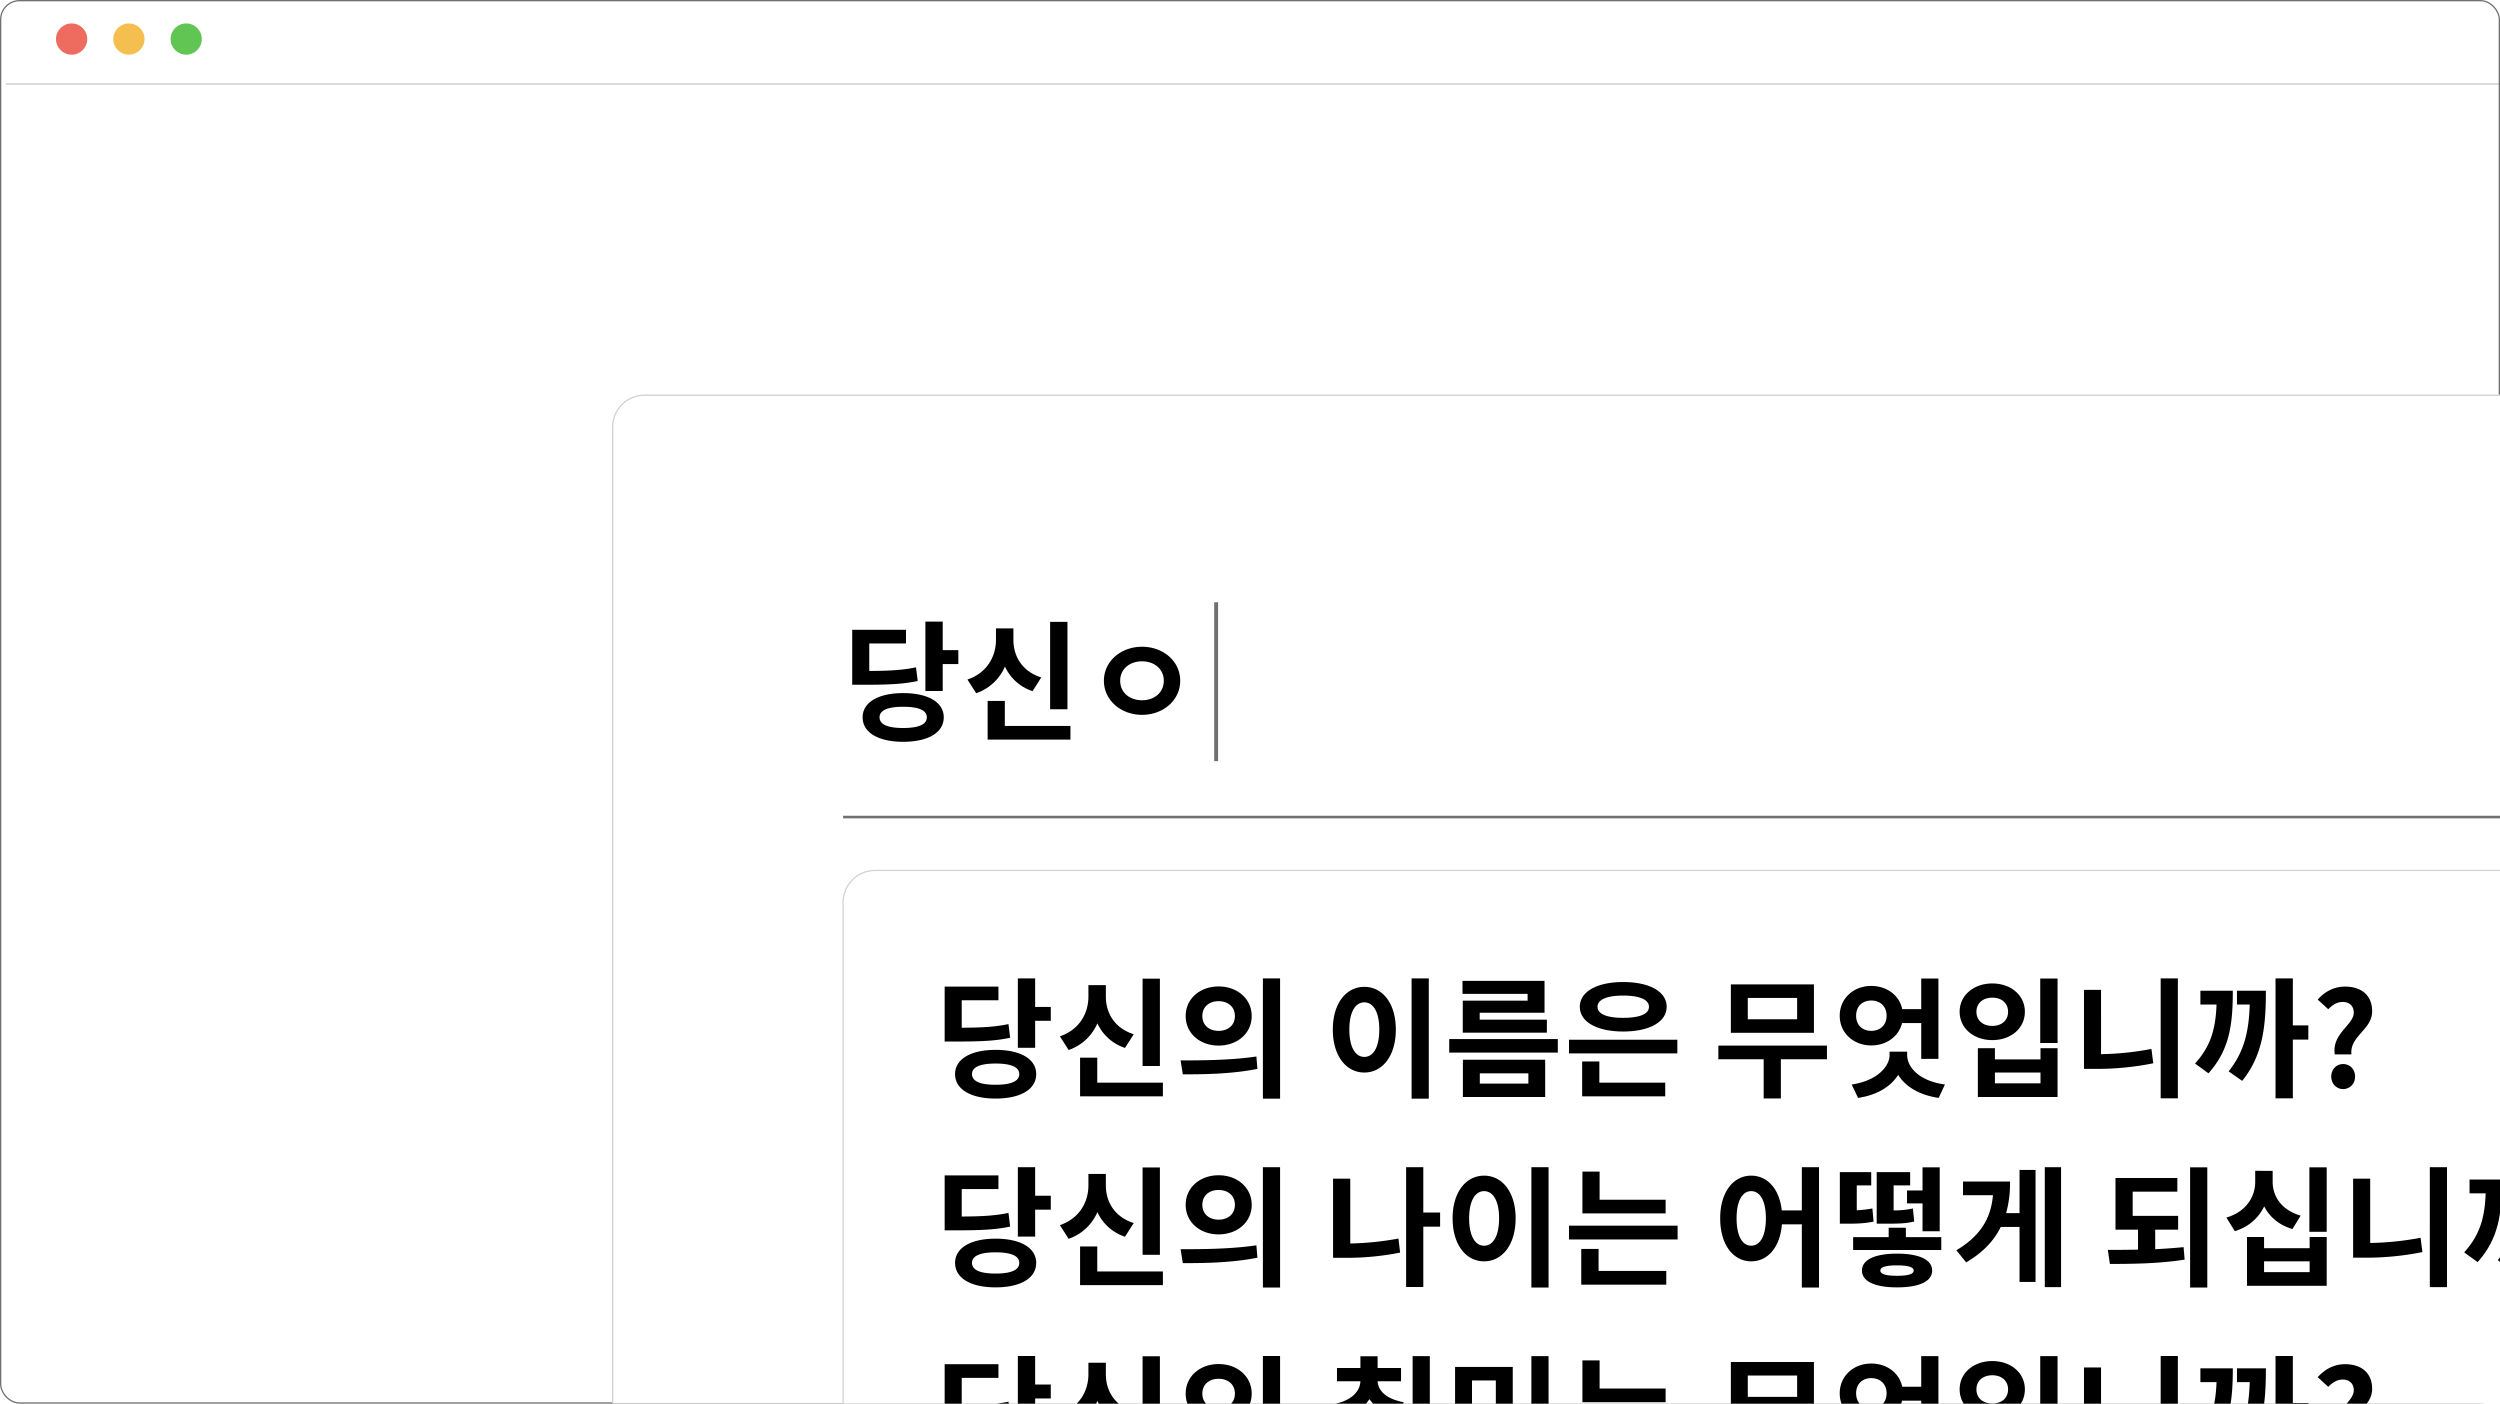 <svg xmlns="http://www.w3.org/2000/svg" xmlns:xlink="http://www.w3.org/1999/xlink" width="1920" height="1078" viewBox="0 0 1920 1078">
  <defs>
    <filter id="사각형_203" x="447.5" y="280.5" width="1751" height="1114" filterUnits="userSpaceOnUse">
      <feOffset dx="3" dy="3" input="SourceAlpha"/>
      <feGaussianBlur stdDeviation="7.5" result="blur"/>
      <feFlood flood-opacity="0.161"/>
      <feComposite operator="in" in2="blur"/>
      <feComposite in="SourceGraphic"/>
    </filter>
    <filter id="선_56" x="-4.5" y="55" width="1938" height="19" filterUnits="userSpaceOnUse">
      <feOffset dx="3" dy="3" input="SourceAlpha"/>
      <feGaussianBlur stdDeviation="3" result="blur-2"/>
      <feFlood flood-opacity="0.373"/>
      <feComposite operator="in" in2="blur-2"/>
      <feComposite in="SourceGraphic"/>
    </filter>
    <filter id="사각형_216" x="624.5" y="645.5" width="1432" height="670" filterUnits="userSpaceOnUse">
      <feOffset dy="3" input="SourceAlpha"/>
      <feGaussianBlur stdDeviation="7.5" result="blur-3"/>
      <feFlood flood-opacity="0.161"/>
      <feComposite operator="in" in2="blur-3"/>
      <feComposite in="SourceGraphic"/>
    </filter>
    <clipPath id="clip-웹_1920_25">
      <rect width="1920" height="1078"/>
    </clipPath>
  </defs>
  <g id="웹_1920_25" data-name="웹 1920 – 25" clip-path="url(#clip-웹_1920_25)">
    <g id="사각형_167" data-name="사각형 167" fill="#fff" stroke="#707070" stroke-width="1">
      <rect width="1920" height="1078" rx="15" stroke="none"/>
      <rect x="0.5" y="0.5" width="1919" height="1077" rx="14.5" fill="none"/>
    </g>
    <g transform="matrix(1, 0, 0, 1, 0, 0)" filter="url(#사각형_203)">
      <g id="사각형_203-2" data-name="사각형 203" transform="translate(467 300)" fill="#fff" stroke="rgba(112,112,112,0.33)" stroke-width="1">
        <rect width="1706" height="1069" rx="25" stroke="none"/>
        <rect x="0.5" y="0.5" width="1705" height="1068" rx="24.5" fill="none"/>
      </g>
    </g>
    <g transform="matrix(1, 0, 0, 1, 0, 0)" filter="url(#선_56)">
      <line id="선_56-2" data-name="선 56" x2="1920" transform="translate(1.5 61.5)" fill="none" stroke="rgba(112,112,112,0.39)" stroke-width="1"/>
    </g>
    <circle id="타원_61" data-name="타원 61" cx="12" cy="12" r="12" transform="translate(43 18)" fill="#ed6b5f"/>
    <circle id="타원_62" data-name="타원 62" cx="12" cy="12" r="12" transform="translate(87 18)" fill="#f4bf4f"/>
    <circle id="타원_63" data-name="타원 63" cx="12" cy="12" r="12" transform="translate(131 18)" fill="#61c554"/>
    <path id="패스_71" data-name="패스 71" d="M56.5-48.5c-10,2.1-19.2,2.7-35.9,2.8V-66.8H48.8V-77.3H7.5v42.2h7.8c20.6,0,31.2-.5,42.5-2.9ZM46.6-1.9C35-1.9,28.5-4.5,28.5-10.1c0-5.5,6.5-8.1,18.1-8.1,11.7,0,18.2,2.6,18.2,8.1C64.8-4.5,58.3-1.9,46.6-1.9Zm0-26.8c-18.9,0-31.1,7-31.1,18.6C15.5,1.7,27.7,8.7,46.6,8.7c19.1,0,31.2-7,31.2-18.8C77.8-21.7,65.7-28.7,46.6-28.7ZM77-61.7V-83.6H63.7v53.3H77V-51H89V-61.7Zm95.8-21.7H159.5v67.1h13.3ZM152.7-40.7c-15-4.8-21.4-16.6-21.4-28.8v-8.9H117.9v8.9c0,12.3-6.6,25.2-21.9,30.4l6.7,10.5a37.1,37.1,0,0,0,22.1-20.5A35.35,35.35,0,0,0,146-30.2Zm-28,37.2V-22.7H111.5V7h63.6V-3.5ZM230.1-64.3c-16.1,0-29.3,11-29.3,26.1S214-12,230.1-12s29.3-11.1,29.3-26.2S246.2-64.3,230.1-64.3Zm0,11.2c9.3,0,16.7,5.8,16.7,14.9,0,9.2-7.4,15-16.7,15-9.4,0-16.8-5.8-16.8-15C213.3-47.3,220.7-53.1,230.1-53.1Z" transform="translate(647 561)"/>
    <g transform="matrix(1, 0, 0, 1, 0, 0)" filter="url(#사각형_216)">
      <g id="사각형_216-2" data-name="사각형 216" transform="translate(647 665)" fill="#fff" stroke="rgba(112,112,112,0.31)" stroke-width="1">
        <rect width="1387" height="625" rx="25" stroke="none"/>
        <rect x="0.5" y="0.5" width="1386" height="624" rx="24.5" fill="none"/>
      </g>
    </g>
    <line id="선_64" data-name="선 64" x2="1386" transform="translate(647.5 627.5)" fill="none" stroke="#707070" stroke-width="2"/>
    <line id="선_65" data-name="선 65" y2="122" transform="translate(934 462.55)" fill="none" stroke="#707070" stroke-width="3"/>
    <path id="패스_94" data-name="패스 94" d="M56.5-48.5c-10,2.1-19.2,2.7-35.9,2.8V-66.8H48.8V-77.3H7.5v42.2h7.8c20.6,0,31.2-.5,42.5-2.9ZM46.6-1.9C35-1.9,28.5-4.5,28.5-10.1c0-5.5,6.5-8.1,18.1-8.1,11.7,0,18.2,2.6,18.2,8.1C64.8-4.5,58.3-1.9,46.6-1.9Zm0-26.8c-18.9,0-31.1,7-31.1,18.6C15.5,1.7,27.7,8.7,46.6,8.7c19.1,0,31.2-7,31.2-18.8C77.8-21.7,65.7-28.7,46.6-28.7ZM77-61.7V-83.6H63.7v53.3H77V-51H89V-61.7Zm95.8-21.7H159.5v67.1h13.3ZM152.7-40.7c-15-4.8-21.4-16.6-21.4-28.8v-8.9H117.9v8.9c0,12.3-6.6,25.2-21.9,30.4l6.7,10.5a37.1,37.1,0,0,0,22.1-20.5A35.35,35.35,0,0,0,146-30.2Zm-28,37.2V-22.7H111.5V7h63.6V-3.5Zm93.2-73.9c-14.4,0-25.3,9.5-25.3,22.7,0,13.3,10.9,22.7,25.3,22.7s25.4-9.4,25.4-22.7C243.3-67.9,232.3-77.4,217.9-77.4Zm0,11.3c7.1,0,12.5,4.2,12.5,11.4S225-43.3,217.9-43.3s-12.5-4.2-12.5-11.4S210.8-66.1,217.9-66.1Zm34-17.5V8.8h13.2V-83.6ZM190.4-9.9c15.9,0,37.5-.2,57.3-4.2l-.8-9.5c-19.4,2.9-42,3-58.2,3ZM319-74.8H305.8V-14h8a211.412,211.412,0,0,0,43.5-4L356-28.8A224.5,224.5,0,0,1,319-25Zm69,26H375.1V-83.6H361.9v92h13.2V-37.9H388Zm70.1-34.8V8.8h13.2V-83.6Zm-36.3,6.5c-13.9,0-24.2,12.6-24.2,32.8,0,20.3,10.3,33,24.2,33S446-24,446-44.3C446-64.5,435.7-77.1,421.8-77.1Zm0,11.9c6.8,0,11.5,7.3,11.5,20.9,0,13.7-4.7,21-11.5,21s-11.5-7.3-11.5-21C410.3-57.9,415-65.2,421.8-65.2Zm139.4,6.6H510.5V-80.2H497.3v32.1h63.9ZM509.7-20.8H496.4V6.6h65.3V-3.9h-52ZM487-38.7v10.6h83.4V-38.7ZM626.9-23.3c-6.7,0-11.2-7.3-11.2-21,0-13.6,4.5-20.9,11.2-20.9,6.8,0,11.3,7.3,11.3,20.9C638.2-30.6,633.7-23.3,626.9-23.3Zm38.9-60.3v33.2H650.4c-1.8-16.6-11.1-26.7-23.5-26.7-13.7,0-23.8,12.6-23.8,32.8,0,20.3,10.1,33,23.8,33,12.8,0,22.2-10.8,23.6-28.4h15.3V8.8H679V-83.6Zm80.8,17.9v9.9h11.9v21.4h13.2V-83.5H758.5v17.8Zm4.5,13.8a66.829,66.829,0,0,1-14.8,1.5V-69.6H749V-79.8H723.3v39.6h5c12.2,0,17.4-.1,23.8-1.7Zm-31.1,0a88.553,88.553,0,0,1-12,1.4V-69.6h11.1V-79.8H695v39.6h4.7c7.8,0,13.8-.1,21.2-1.6ZM738.9-.2c-8.2,0-12.8-1.2-12.8-4s4.6-4,12.8-4c8.3,0,12.8,1.2,12.8,4S747.2-.2,738.9-.2Zm0-17c-16.8,0-26.9,4.6-26.9,13S722.1,8.7,738.9,8.7c16.9,0,27-4.5,27-12.9S755.8-17.2,738.9-17.2Zm6.8-12.7v-7.2H732.5v7.2H705.2V-20h67.7v-9.9ZM833-48.3H822.7a86.116,86.116,0,0,0,3-24.3H789.6v10.5h23c-1.6,18-9.7,31.3-28.1,42.3l7.5,9.3c13-7.6,21.4-16.7,26.6-27.2H833V4.5h12.3v-86H833Zm19.4-35.3V8.5h12.5V-83.6Zm84.8,48h17.6V-46.2H919.9V-64.8h34.3V-75.3H906.7v39.7H924v15.3c-8.1.2-16,.2-23.2.2l1.6,10.8c17.1,0,37.7-.2,57.4-3.3l-.8-9.6c-7,.7-14.4,1.2-21.8,1.6ZM964-83.5V8.8h13.2V-83.5Zm84.9,37.1c-14.9-4.3-21.5-15-21.5-25.9v-8.5H1014v8.5c0,11.2-6.7,22.8-22.1,27.4l6.4,10.4a35.938,35.938,0,0,0,22.6-19c4.1,8,11.2,14.3,21.7,17.4ZM1055.8-3h-35v-8.3h35Zm0-18.4h-35V-30h-13.1V7.5h61.2V-30h-13.1Zm-.2-62.1V-34h13.3V-83.5Zm46.7,8.7h-13.1v60.7h8.2a218.435,218.435,0,0,0,45-4.3l-1.4-11a225.112,225.112,0,0,1-38.7,4Zm45.8-8.8V8.5h13.2V-83.6Zm30.5,9.5v10.6H1191c-.7,18.5-4.3,31.8-16.5,45.3l10.3,7.5c16.4-18.2,18.7-38,18.7-63.4Zm28.1,0v10.6h9.8c-.7,20.5-4,35.9-16.2,51.3l10.4,7.3c16.1-19.9,18.2-42.6,18.2-69.2Zm54.8,26.6h-11.9V-83.6h-13.3V8.5h13.3V-36.6h11.9Zm20.3,22.3h12.8c-1.5-14.1,15.9-18.9,15.9-33.1,0-12.8-8.8-19-20.8-19-8.7,0-15.8,4.1-21,10l8.1,7.4c3.2-3.3,6.7-5.6,11.1-5.6,5.2,0,8.5,3.2,8.5,8.2C1296.4-47.8,1279.4-41.3,1281.8-25.2Zm6.4,26.6c5.3,0,9.2-4.2,9.2-9.6,0-5.5-3.9-9.6-9.2-9.6-5.2,0-9.1,4.1-9.1,9.6C1279.1-2.8,1283,1.4,1288.2,1.4Z" transform="translate(718 980)"/>
    <path id="패스_95" data-name="패스 95" d="M56.5-48.5c-10,2.1-19.2,2.7-35.9,2.8V-66.8H48.8V-77.3H7.5v42.2h7.8c20.6,0,31.2-.5,42.5-2.9ZM46.6-1.9C35-1.9,28.5-4.5,28.5-10.1c0-5.5,6.5-8.1,18.1-8.1,11.7,0,18.2,2.6,18.2,8.1C64.8-4.5,58.3-1.9,46.6-1.9Zm0-26.8c-18.9,0-31.1,7-31.1,18.6C15.5,1.7,27.7,8.7,46.6,8.7c19.1,0,31.2-7,31.2-18.8C77.8-21.7,65.7-28.7,46.6-28.7ZM77-61.7V-83.6H63.7v53.3H77V-51H89V-61.7Zm95.8-21.7H159.5v67.1h13.3ZM152.7-40.7c-15-4.8-21.4-16.6-21.4-28.8v-8.9H117.9v8.9c0,12.3-6.6,25.2-21.9,30.4l6.7,10.5a37.1,37.1,0,0,0,22.1-20.5A35.35,35.35,0,0,0,146-30.2Zm-28,37.2V-22.7H111.5V7h63.6V-3.5Zm93.2-73.9c-14.4,0-25.3,9.5-25.3,22.7,0,13.3,10.9,22.7,25.3,22.7s25.4-9.4,25.4-22.7C243.3-67.9,232.3-77.4,217.9-77.4Zm0,11.3c7.1,0,12.5,4.2,12.5,11.4S225-43.3,217.9-43.3s-12.5-4.2-12.5-11.4S210.8-66.1,217.9-66.1Zm34-17.5V8.8h13.2V-83.6ZM190.4-9.9c15.9,0,37.5-.2,57.3-4.2l-.8-9.5c-19.4,2.9-42,3-58.2,3ZM311.6-36.5c10.7-2.2,18-7.3,22.1-14,4.1,6,11,10.6,21.3,12.6l5.1-10.2c-13.4-2.4-19.7-8.8-20.1-16.1h18V-74.4H340v-9H326.8v9h-18v10.2h18c-.4,7.8-6.7,14.9-20.5,17.5Zm50.1,1.2c-19.3,2.6-41.6,2.7-58.4,2.7l1.6,10.7c6.6,0,14,0,21.8-.3v28h13.2V-23c7.5-.6,15.2-1.5,22.6-2.8Zm5.2-48.2v92h13.2v-92Zm32.6,8.3v61.9h44.3V-75.2Zm31.3,10.4v41.1H412.5V-64.8Zm27.3-18.7V8.8h13.2V-83.5ZM561.2-58.6H510.5V-80.2H497.3v32.1h63.9ZM509.7-20.8H496.4V6.6h65.3V-3.9h-52ZM487-38.7v10.6h83.4V-38.7ZM662.2-52.2H624.3V-68.6h37.9ZM675.1-79H611.3v37.2h63.8Zm10,47H601.7v10.5h34.8V8.6h13.2V-21.5h35.4Zm22.4-22.9c0-7.3,4.9-11.7,11.6-11.7,6.8,0,11.8,4.4,11.8,11.7,0,7.2-5,11.6-11.8,11.6C712.4-43.3,707.5-47.7,707.5-54.9Zm50,5.6v27.5h13.2V-83.5H757.5V-60H742.9c-2.2-10.6-11.8-17.8-23.8-17.8-13.6,0-24.2,9.6-24.2,22.9,0,13.2,10.6,22.8,24.2,22.8,11.8,0,21.2-7,23.7-17.2Zm-10.8,22H733.2v2.5c0,9-9.8,19.9-29.1,22.7L709,8.2C723.8,6,734.3-.7,739.8-9.5,745.3-.6,755.9,6,770.9,8.2l4.8-10.3c-19.6-2.7-29-13.1-29-22.7ZM848.9-83.5V-34h13.3V-83.5ZM801-30V7.5h61.2V-30H849.1v8.6h-35V-30Zm13.1,18.7h35V-3h-35Zm-2-68.4C797.8-79.7,787-70.6,787-58c0,12.7,10.8,21.8,25.1,21.8s25-9.1,25-21.8C837.1-70.6,826.4-79.7,812.1-79.7Zm0,10.9c7,0,12.1,4.1,12.1,10.8,0,6.9-5.1,10.9-12.1,10.9s-12.2-4-12.2-10.9C799.9-64.7,805.1-68.8,812.1-68.8Zm83.5-6H882.5v60.7h8.2a218.434,218.434,0,0,0,45-4.3l-1.4-11a225.113,225.113,0,0,1-38.7,4Zm45.8-8.8V8.5h13.2V-83.6Zm30.5,9.5v10.6h12.4c-.7,18.5-4.3,31.8-16.5,45.3l10.3,7.5c16.4-18.2,18.7-38,18.7-63.4Zm28.1,0v10.6h9.8c-.7,20.5-4,35.9-16.2,51.3L1004-4.9c16.1-19.9,18.2-42.6,18.2-69.2Zm54.8,26.6h-11.9V-83.6h-13.3V8.5h13.3V-36.6h11.9Zm20.3,22.3h12.8c-1.5-14.1,15.9-18.9,15.9-33.1,0-12.8-8.8-19-20.8-19-8.7,0-15.8,4.1-21,10l8.1,7.4c3.2-3.3,6.7-5.6,11.1-5.6,5.2,0,8.5,3.2,8.5,8.2C1089.7-47.8,1072.7-41.3,1075.1-25.2Zm6.4,26.6c5.3,0,9.2-4.2,9.2-9.6,0-5.5-3.9-9.6-9.2-9.6-5.2,0-9.1,4.1-9.1,9.6C1072.4-2.8,1076.3,1.4,1081.5,1.4Z" transform="translate(718 1125)"/>
    <path id="패스_93" data-name="패스 93" d="M56.5-48.5c-10,2.1-19.2,2.7-35.9,2.8V-66.8H48.8V-77.3H7.5v42.2h7.8c20.6,0,31.2-.5,42.5-2.9ZM46.6-1.9C35-1.9,28.5-4.5,28.5-10.1c0-5.5,6.5-8.1,18.1-8.1,11.7,0,18.2,2.6,18.2,8.1C64.8-4.5,58.3-1.9,46.6-1.9Zm0-26.8c-18.9,0-31.1,7-31.1,18.6C15.5,1.7,27.7,8.7,46.6,8.7c19.1,0,31.2-7,31.2-18.8C77.8-21.7,65.7-28.7,46.6-28.7ZM77-61.7V-83.6H63.7v53.3H77V-51H89V-61.7Zm95.8-21.7H159.5v67.1h13.3ZM152.7-40.7c-15-4.8-21.4-16.6-21.4-28.8v-8.9H117.9v8.9c0,12.3-6.6,25.2-21.9,30.4l6.7,10.5a37.1,37.1,0,0,0,22.1-20.5A35.35,35.35,0,0,0,146-30.2Zm-28,37.2V-22.7H111.5V7h63.6V-3.5Zm93.2-73.9c-14.4,0-25.3,9.5-25.3,22.7,0,13.3,10.9,22.7,25.3,22.7s25.4-9.4,25.4-22.7C243.3-67.9,232.3-77.4,217.9-77.4Zm0,11.3c7.1,0,12.5,4.2,12.5,11.4S225-43.3,217.9-43.3s-12.5-4.2-12.5-11.4S210.8-66.1,217.9-66.1Zm34-17.5V8.8h13.2V-83.6ZM190.4-9.9c15.9,0,37.5-.2,57.3-4.2l-.8-9.5c-19.4,2.9-42,3-58.2,3ZM366.1-83.6V8.8h13.2V-83.6Zm-36.3,6.5c-13.9,0-24.2,12.6-24.2,32.8,0,20.3,10.3,33,24.2,33S354-24,354-44.3C354-64.5,343.7-77.1,329.8-77.1Zm0,11.9c6.8,0,11.5,7.3,11.5,20.9,0,13.7-4.7,21-11.5,21s-11.5-7.3-11.5-21C318.3-57.9,323-65.2,329.8-65.2Zm125.4-1.3H405.4v24.6H470v-10H418.4v-5.3h49.8V-81.7h-63v10h50ZM418.5-10.7h37.3v7.9H418.5Zm-13,18.2h63.2V-21.1H405.5ZM395-37v10.4h83.4V-37ZM528.6-70.4c12.4,0,19.8,3,19.8,8.6,0,5.7-7.4,8.5-19.8,8.5-12.3,0-19.7-2.8-19.7-8.5C508.9-67.4,516.3-70.4,528.6-70.4Zm0,27.6c20.1,0,33.4-7.3,33.4-19s-13.3-19-33.4-19c-20,0-33.3,7.3-33.3,19S508.6-42.8,528.6-42.8Zm-18.3,23H497.1V7h63.8V-3.5H510.3ZM487-36.5V-26h83.2V-36.5ZM662.2-52.2H624.3V-68.6h37.9ZM675.1-79H611.3v37.2h63.8Zm10,47H601.7v10.5h34.8V8.6h13.2V-21.5h35.4Zm22.4-22.9c0-7.3,4.9-11.7,11.6-11.7,6.8,0,11.8,4.4,11.8,11.7,0,7.2-5,11.6-11.8,11.6C712.4-43.3,707.5-47.7,707.5-54.9Zm50,5.6v27.5h13.2V-83.5H757.5V-60H742.9c-2.2-10.6-11.8-17.8-23.8-17.8-13.6,0-24.2,9.6-24.2,22.9,0,13.2,10.6,22.8,24.2,22.8,11.8,0,21.2-7,23.7-17.2Zm-10.8,22H733.2v2.5c0,9-9.8,19.9-29.1,22.7L709,8.2C723.8,6,734.3-.7,739.8-9.5,745.3-.6,755.9,6,770.9,8.2l4.8-10.3c-19.6-2.7-29-13.1-29-22.7ZM848.9-83.5V-34h13.3V-83.5ZM801-30V7.5h61.2V-30H849.1v8.6h-35V-30Zm13.1,18.7h35V-3h-35Zm-2-68.4C797.8-79.7,787-70.6,787-58c0,12.7,10.8,21.8,25.1,21.8s25-9.1,25-21.8C837.1-70.6,826.4-79.7,812.1-79.7Zm0,10.9c7,0,12.1,4.1,12.1,10.8,0,6.9-5.1,10.9-12.1,10.9s-12.2-4-12.2-10.9C799.9-64.7,805.1-68.8,812.1-68.8Zm83.5-6H882.5v60.7h8.2a218.434,218.434,0,0,0,45-4.3l-1.4-11a225.113,225.113,0,0,1-38.7,4Zm45.8-8.8V8.5h13.2V-83.6Zm30.5,9.5v10.6h12.4c-.7,18.5-4.3,31.8-16.5,45.3l10.3,7.5c16.4-18.2,18.7-38,18.7-63.4Zm28.1,0v10.6h9.8c-.7,20.5-4,35.9-16.2,51.3L1004-4.9c16.1-19.9,18.2-42.6,18.2-69.2Zm54.8,26.6h-11.9V-83.6h-13.3V8.5h13.3V-36.6h11.9Zm20.3,22.3h12.8c-1.5-14.1,15.9-18.9,15.9-33.1,0-12.8-8.8-19-20.8-19-8.7,0-15.8,4.1-21,10l8.1,7.4c3.2-3.3,6.7-5.6,11.1-5.6,5.2,0,8.5,3.2,8.5,8.2C1089.7-47.8,1072.7-41.3,1075.1-25.2Zm6.4,26.6c5.3,0,9.2-4.2,9.2-9.6,0-5.5-3.9-9.6-9.2-9.6-5.2,0-9.1,4.1-9.1,9.6C1072.4-2.8,1076.3,1.4,1081.5,1.4Z" transform="translate(718 835)"/>
  </g>
</svg>
